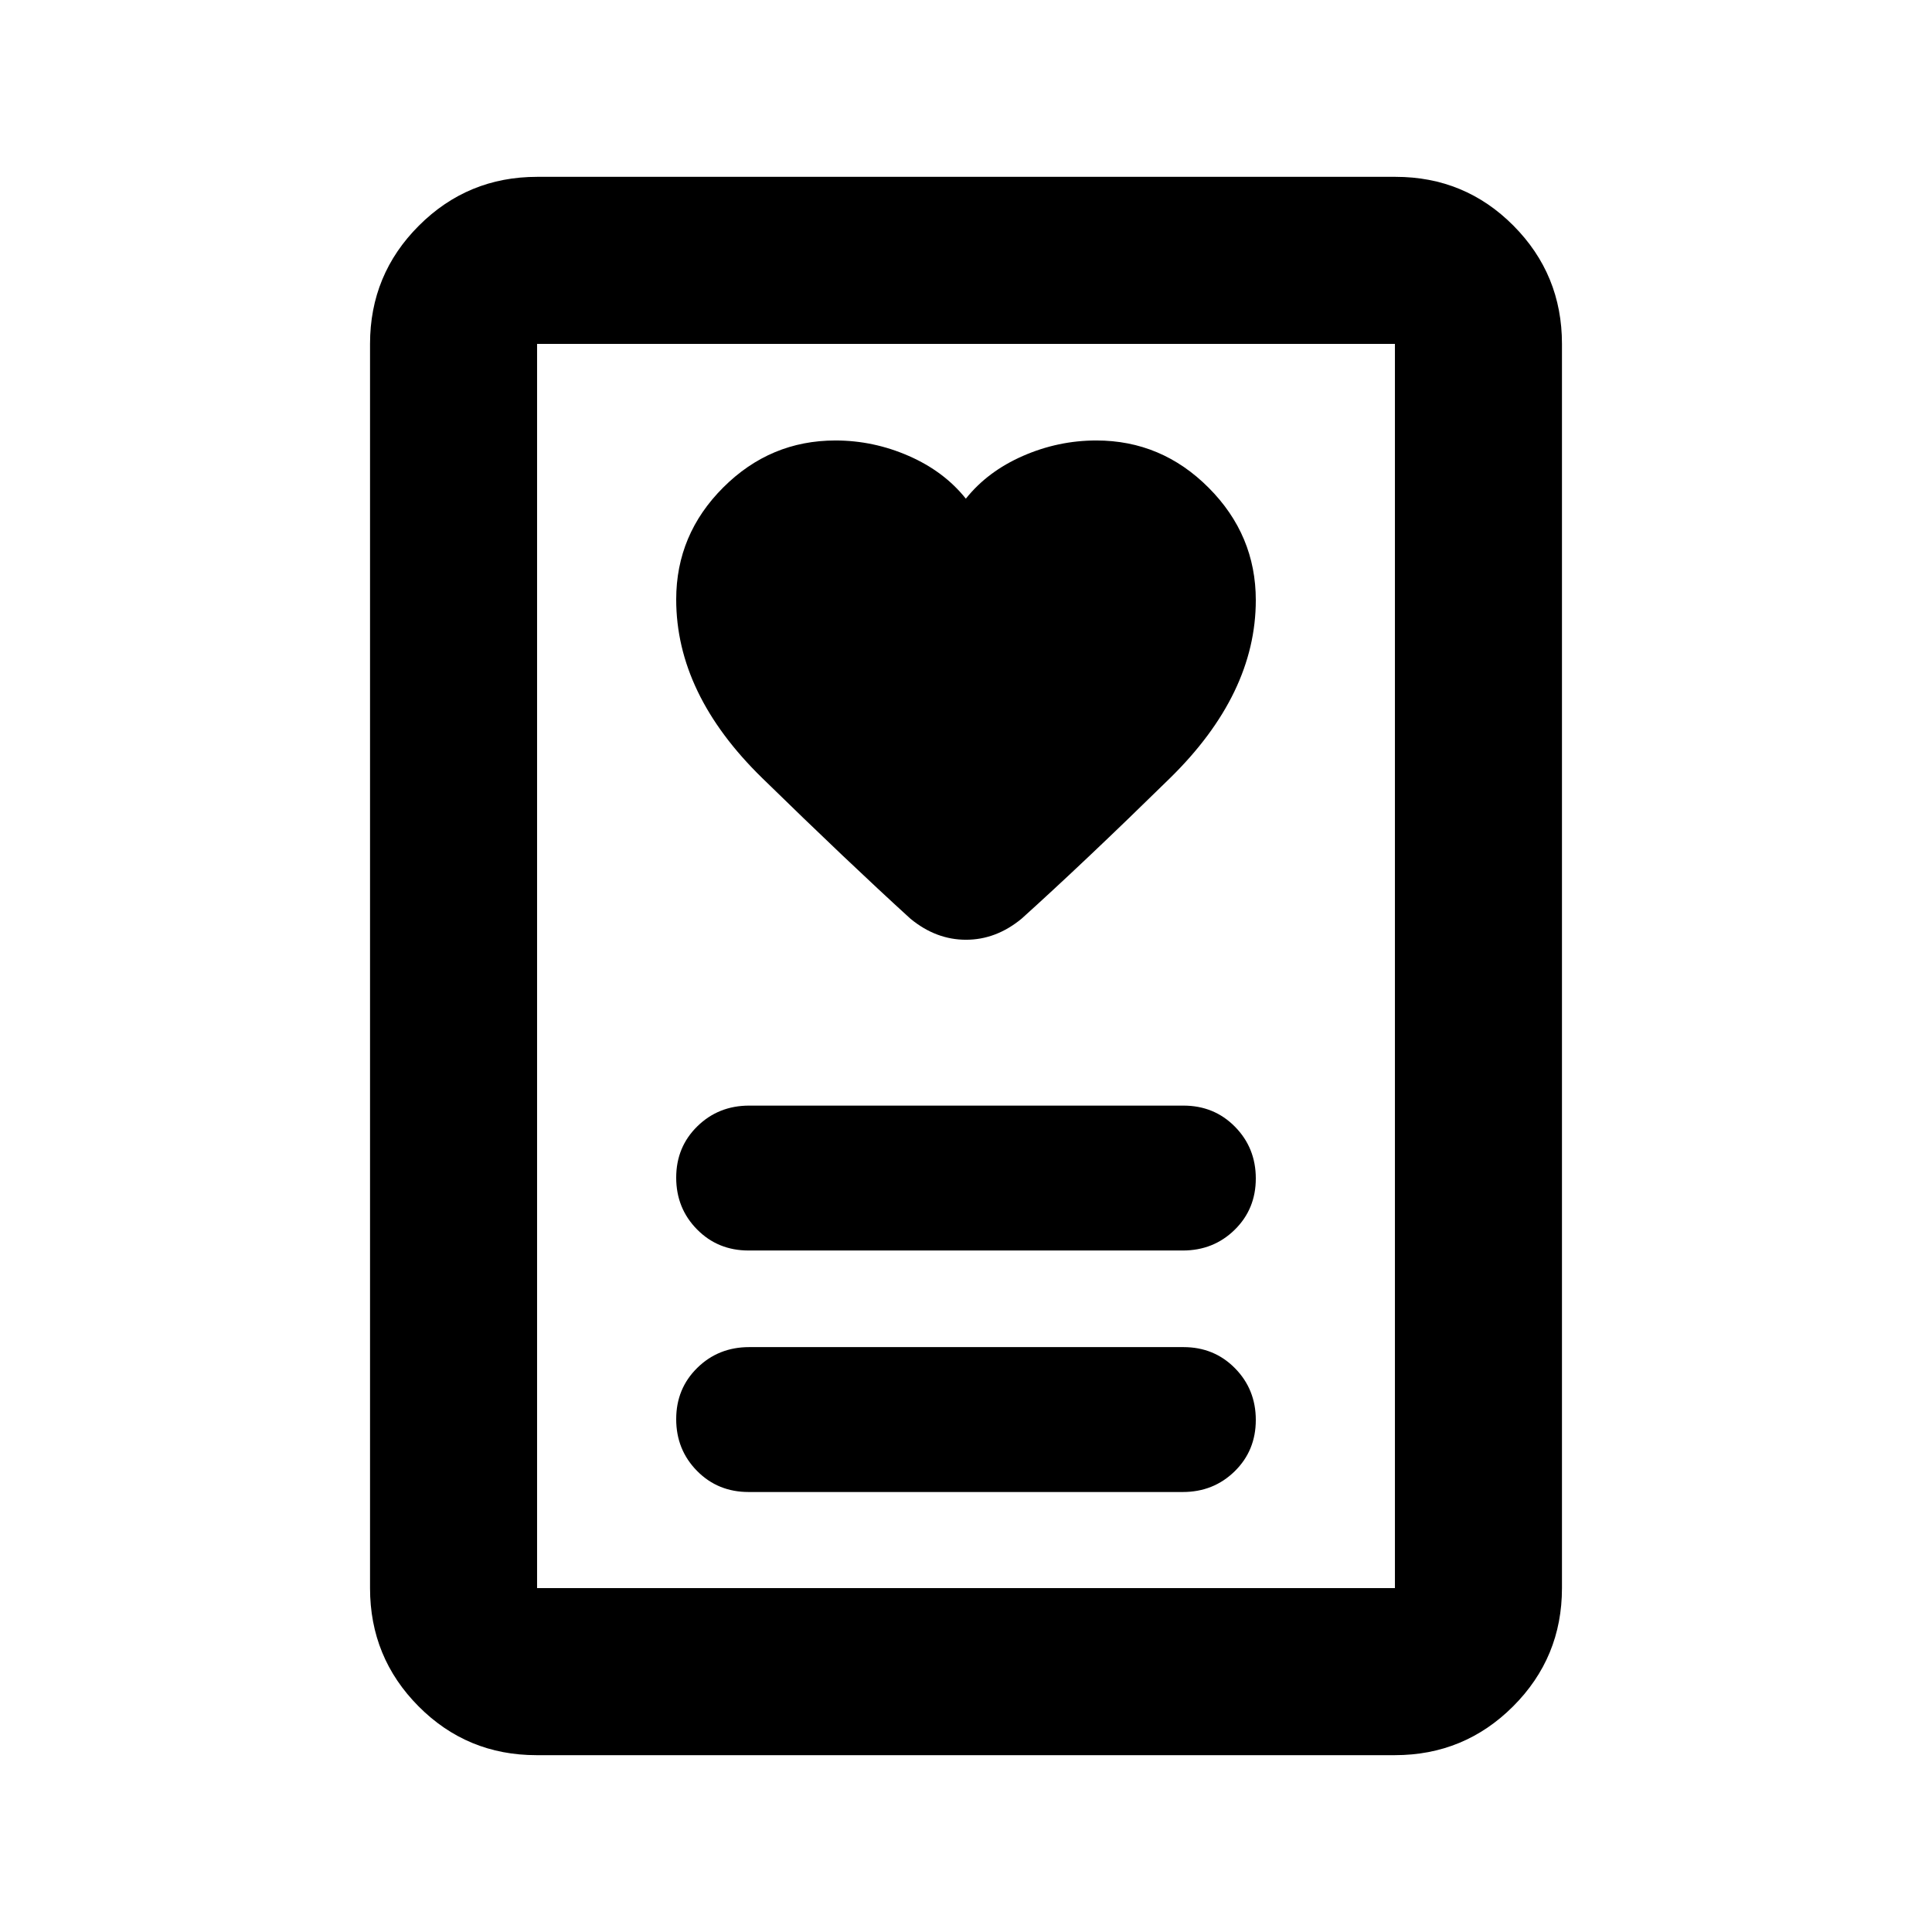 <svg xmlns="http://www.w3.org/2000/svg" height="20" viewBox="0 -960 960 960" width="20"><path d="M371.96-218.63h215.757q15.283 0 25.783-10.29 10.5-10.289 10.5-25.5 0-15.21-10.338-25.71-10.339-10.5-25.622-10.5H372.283q-15.283 0-25.783 10.289-10.5 10.289-10.5 25.5t10.338 25.711q10.339 10.5 25.622 10.5Zm0-120h215.757q15.283 0 25.783-10.29 10.5-10.289 10.5-25.5 0-15.21-10.338-25.71-10.339-10.5-25.622-10.5H372.283q-15.283 0-25.783 10.289-10.5 10.289-10.5 25.5t10.338 25.711q10.339 10.5 25.622 10.5Zm107.964-373.577q-10.806-13.558-28.365-21.241-17.559-7.682-36.44-7.682-32.367 0-55.743 23.341Q336-694.449 336-662.13q0 46.982 42.656 88.656 42.656 41.674 73.757 69.996 12.674 10.435 27.587 10.435t27.587-10.435q31.101-28.024 73.757-69.841Q624-615.137 624-661.797q0-32.333-23.412-55.833-23.413-23.5-55.83-23.5-18.91 0-36.469 7.682-17.559 7.683-28.365 21.241ZM693.09-87.869H266.586q-34.499 0-58.608-24.259-24.109-24.259-24.109-58.742v-618.26q0-34.483 24.271-58.742t58.77-24.259h426.504q34.499 0 58.608 24.259 24.109 24.259 24.109 58.742v618.26q0 34.483-24.271 58.742t-58.77 24.259ZM266.87-170.87h426.26v-618.26H266.87v618.26Zm0 0v-618.26 618.26Z"/></svg>